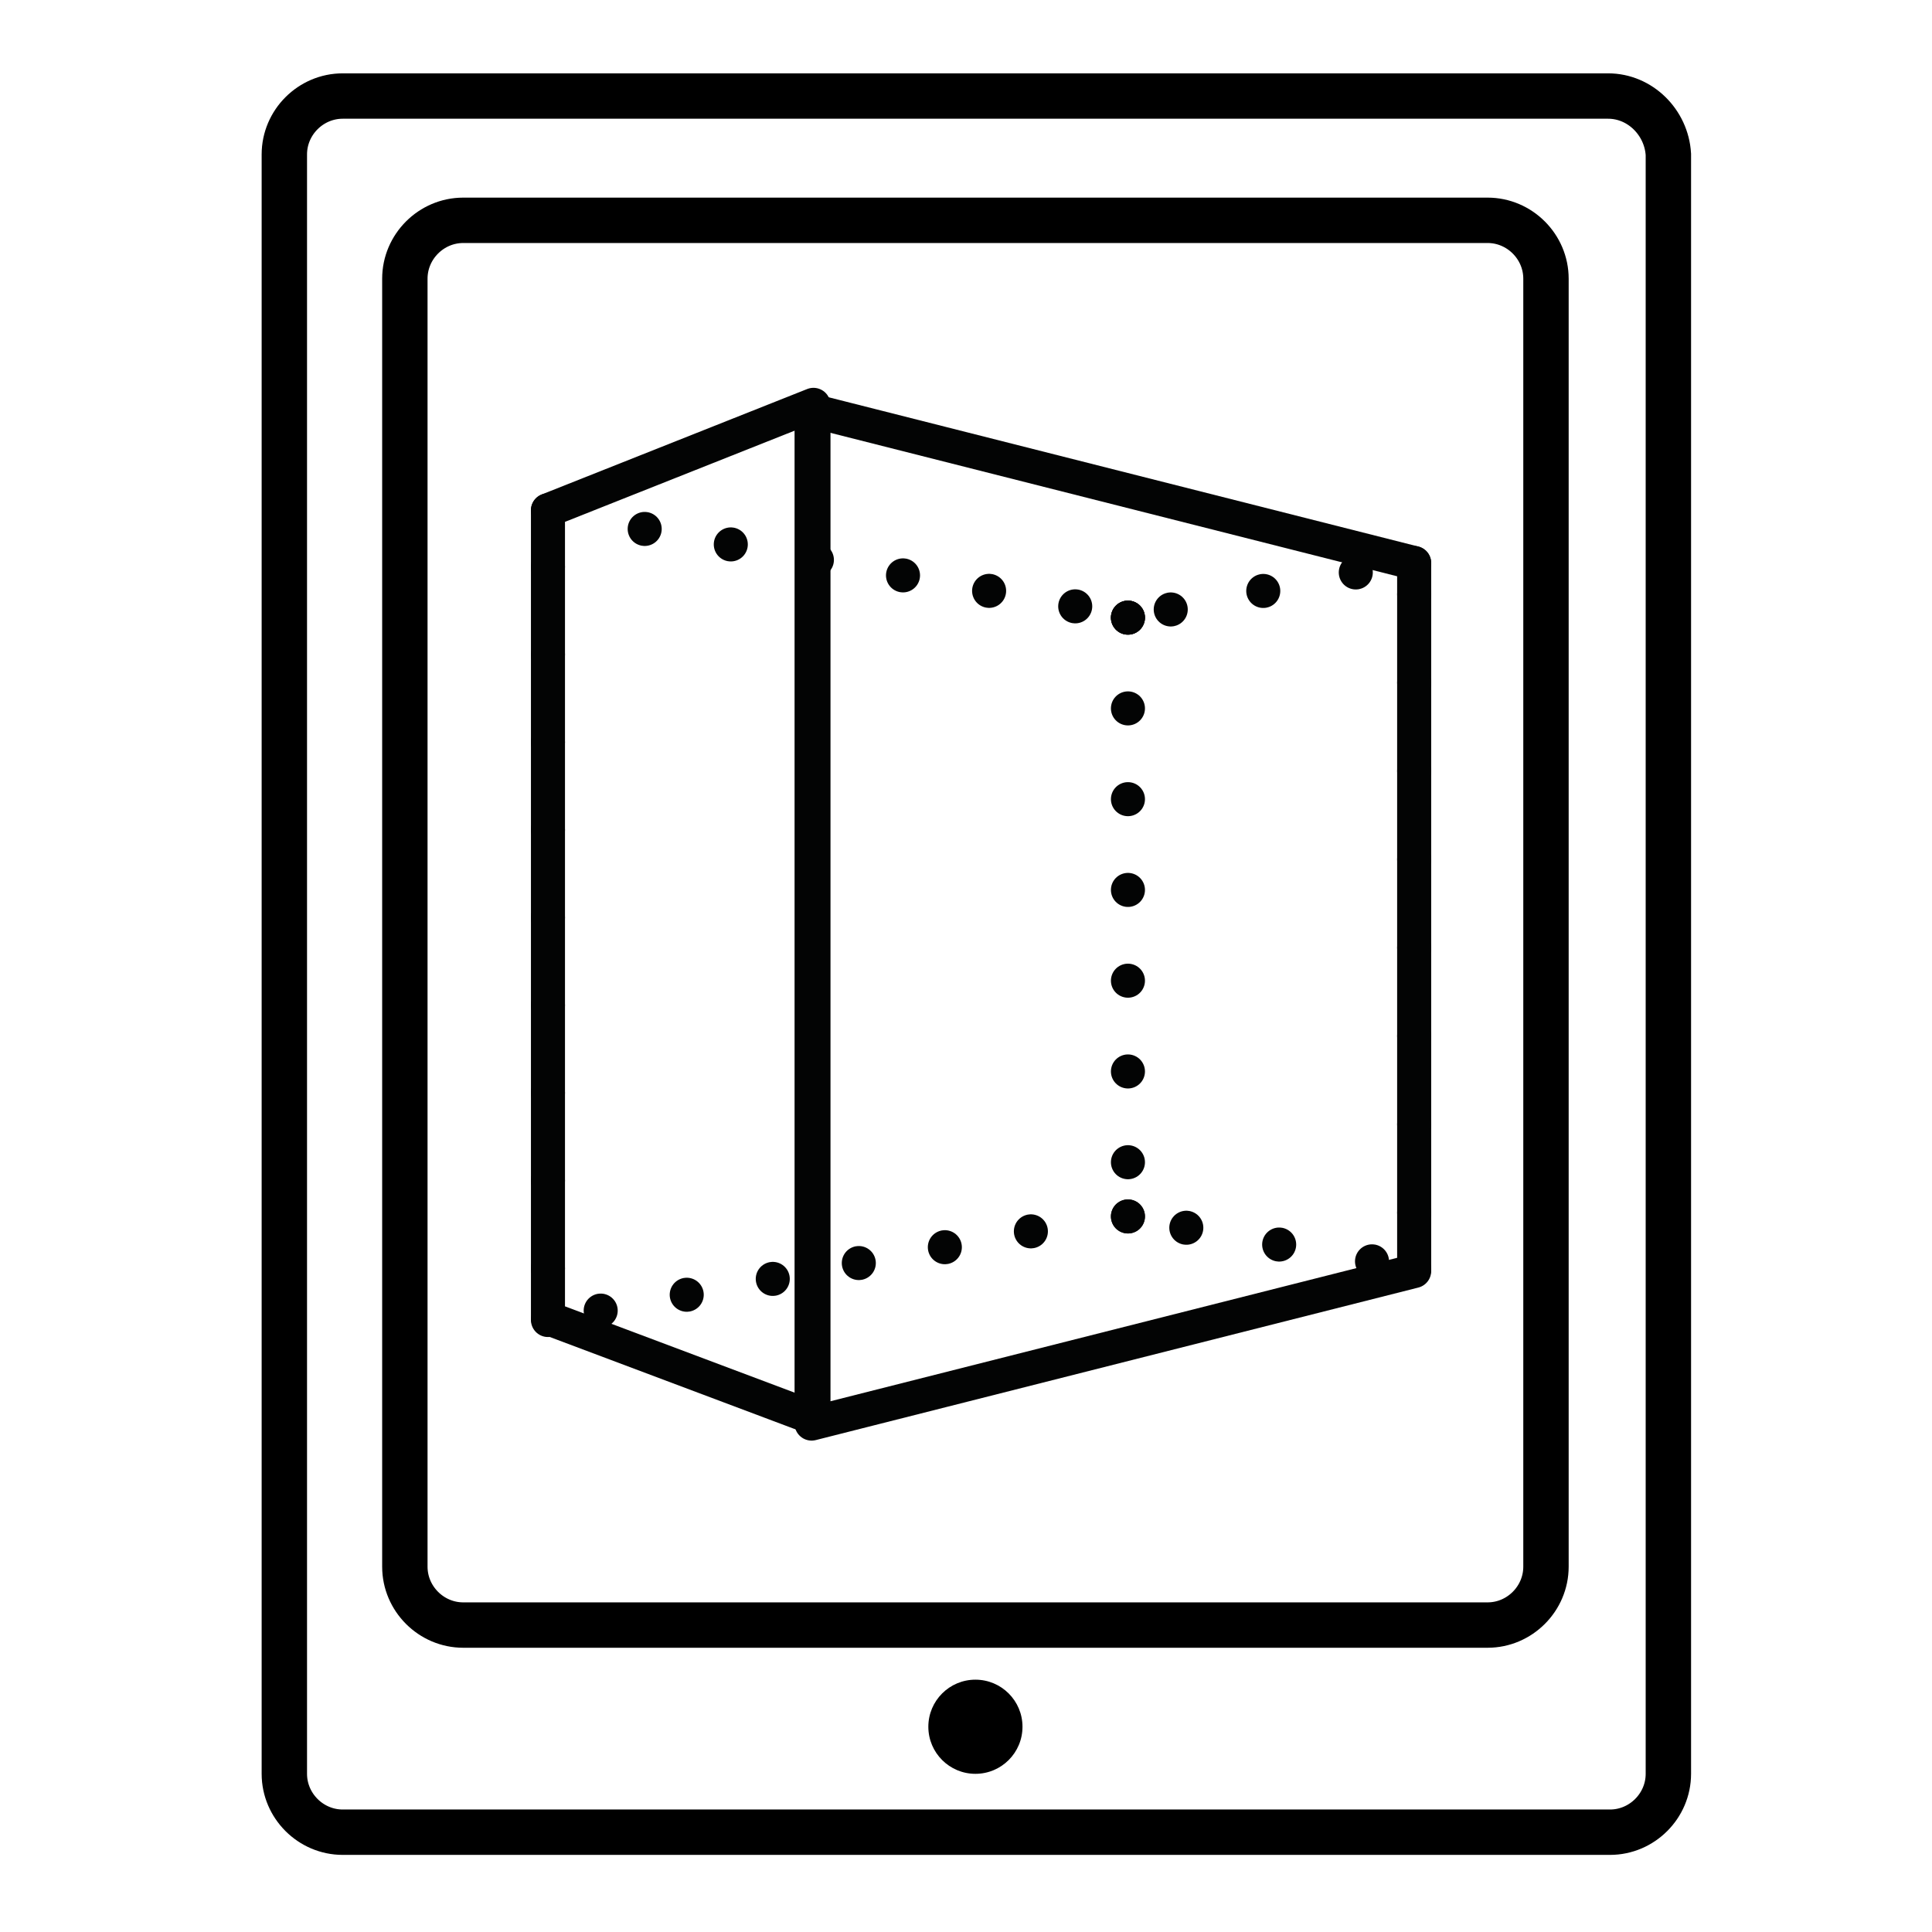 <?xml version="1.0" encoding="utf-8"?>
<!-- Generator: Adobe Illustrator 25.1.0, SVG Export Plug-In . SVG Version: 6.00 Build 0)  -->
<svg version="1.1" id="Ebene_1" xmlns="http://www.w3.org/2000/svg" xmlns:xlink="http://www.w3.org/1999/xlink" x="0px" y="0px"
	 viewBox="0 0 102.6 102.6" style="enable-background:new 0 0 102.6 102.6;" xml:space="preserve">
<style type="text/css">
	.st0{fill:none;stroke:#030404;stroke-width:1.808;stroke-linecap:round;stroke-linejoin:round;}
	.st1{fill:none;stroke:#030404;stroke-width:1.808;stroke-linecap:round;stroke-linejoin:round;stroke-dasharray:0,5.011;}
	.st2{fill:none;stroke:#030404;stroke-width:1.808;stroke-linecap:round;stroke-linejoin:round;stroke-dasharray:0,4.691;}
	.st3{fill:none;stroke:#030404;stroke-width:1.808;stroke-linecap:round;stroke-linejoin:round;stroke-dasharray:0,4.646;}
	.st4{fill:none;stroke:#030404;stroke-width:1.808;stroke-linecap:round;stroke-linejoin:round;stroke-dasharray:0,4.657;}
	.st5{fill:none;stroke:#030404;stroke-width:1.808;stroke-linecap:round;stroke-linejoin:round;stroke-dasharray:0,4.82;}
	.st6{fill:none;stroke:#000000;stroke-width:2.41;stroke-miterlimit:10;}
</style>
<g>
	<g id="Komponente_3_2_2_" transform="translate(0 6)">
		<g id="Gruppe_2651_1_" transform="translate(899 -5889)">
			<g id="Gruppe_2664_1_" transform="translate(-3)">
				<g id="Pfad_985_4_">
					<g>
						<line class="st0" x1="-836.1" y1="5947.6" x2="-836.1" y2="5947.6"/>
						<line class="st1" x1="-833" y1="5948.2" x2="-822.5" y2="5950.1"/>
						<line class="st0" x1="-820.9" y1="5950.4" x2="-820.9" y2="5950.4"/>
						<line class="st2" x1="-820.9" y1="5947.4" x2="-820.9" y2="5914.3"/>
						<line class="st0" x1="-820.9" y1="5912.9" x2="-820.9" y2="5912.9"/>
						<line class="st1" x1="-824" y1="5913.4" x2="-834.5" y2="5915.5"/>
						<line class="st0" x1="-836.1" y1="5915.8" x2="-836.1" y2="5915.8"/>
					</g>
				</g>
				<g id="Pfad_986_2_">
					<g>
						<line class="st0" x1="-836.1" y1="5915.8" x2="-836.1" y2="5915.8"/>
						<line class="st3" x1="-838.9" y1="5915.2" x2="-865.6" y2="5910.4"/>
						<line class="st0" x1="-866.9" y1="5910.1" x2="-866.9" y2="5910.1"/>
						<line class="st4" x1="-866.9" y1="5913.1" x2="-866.9" y2="5951.6"/>
						<line class="st0" x1="-866.9" y1="5953.1" x2="-866.9" y2="5953.1"/>
						<line class="st3" x1="-864.1" y1="5952.6" x2="-837.5" y2="5947.7"/>
						<line class="st0" x1="-836.1" y1="5947.6" x2="-836.1" y2="5947.6"/>
					</g>
				</g>
				<path id="Pfad_987_1_" class="st0" d="M-866.9,5910.1v42.9l14.1,5.3v-53.8L-866.9,5910.1z"/>
				<path id="Pfad_988_1_" class="st0" d="M-820.9,5912.9l-32-8.1v53.8l32-8.1V5912.9z"/>
			</g>
		</g>
	</g>
	<path id="Pfad_985_2_" class="st5" d="M59.9,32.8v31.8"/>
</g>
<path class="st6" d="M85.4,5.1H18.2c-1.7,0-3.1,1.4-3.1,3.1v86c0,1.7,1.4,3.1,3.1,3.1h67.3c1.7,0,3.1-1.4,3.1-3.1v-86
	C88.5,6.5,87.1,5.1,85.4,5.1z M82.1,83.2c0,1.7-1.4,3.1-3.1,3.1H24.6c-1.7,0-3.1-1.4-3.1-3.1V14.8c0-1.7,1.4-3.1,3.1-3.1H79
	c1.7,0,3.1,1.4,3.1,3.1V83.2z"/>
<circle cx="51.8" cy="91.7" r="2.5"/>
</svg>
